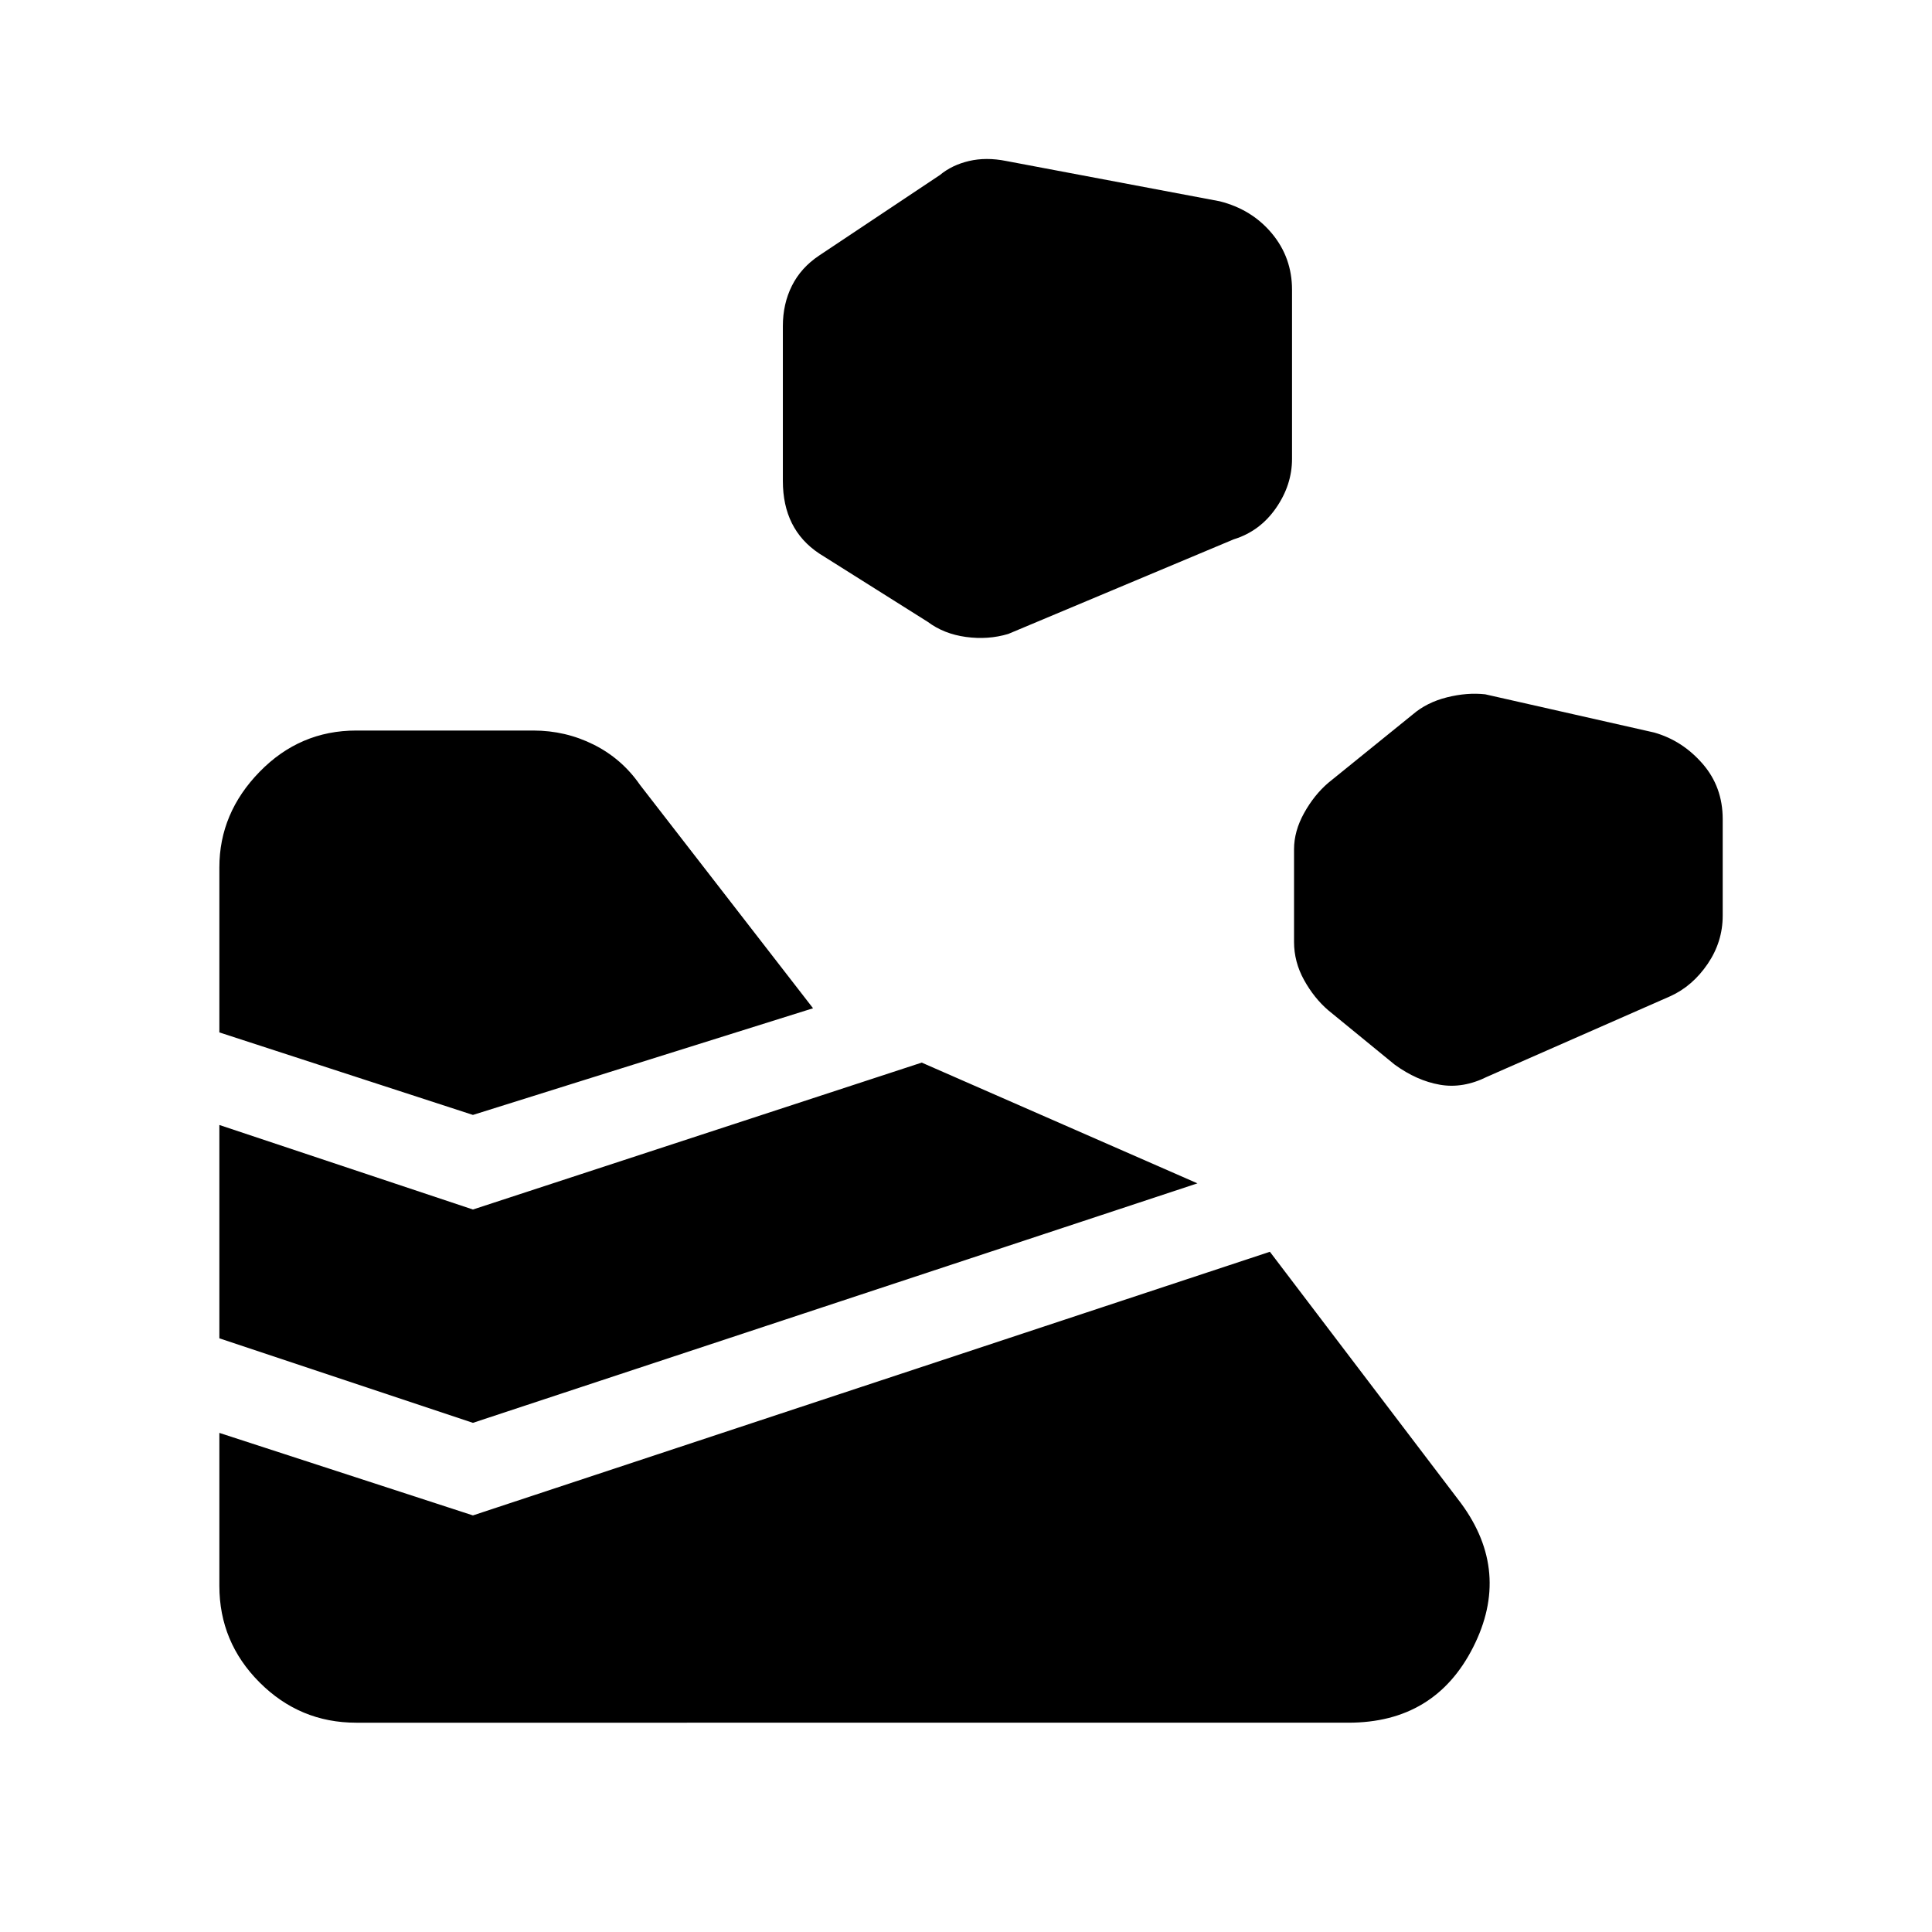 <svg xmlns="http://www.w3.org/2000/svg" height="48" width="48"><path d="M5.45 39.4v-3.8l6.3 2.05 19.8-6.55 4.75 6.25q1.25 1.7.3 3.575-.95 1.875-3.1 1.875H8.85q-1.4 0-2.4-1t-1-2.4Zm6.3-4.05-6.3-2.1v-5.3l6.3 2.1L22.9 26.4l6.85 3Zm25.2-8.6 4.55-2q.55-.25.925-.8t.375-1.2v-2.4q0-.8-.5-1.375t-1.2-.775l-4.2-.95q-.45-.05-.95.075-.5.125-.85.425l-2.1 1.7q-.35.3-.6.75t-.25.9v2.3q0 .5.25.95.25.45.6.75l1.65 1.35q.55.4 1.125.5.575.1 1.175-.2Zm-25.2.95-6.3-2.05v-4.1q0-1.35 1-2.375t2.4-1.025h4.4q.8 0 1.5.35t1.15 1l4.3 5.55Zm13.3-11.95 5.6-2.35q.65-.2 1.05-.775t.4-1.225V7.2q0-.8-.5-1.4-.5-.6-1.3-.8L25 4q-.5-.1-.925 0-.425.1-.725.35l-3 2q-.45.3-.675.75-.225.45-.225 1v3.85q0 .6.225 1.05.225.45.675.75l2.7 1.7q.4.3.95.375.55.075 1.05-.075Z"/></svg>